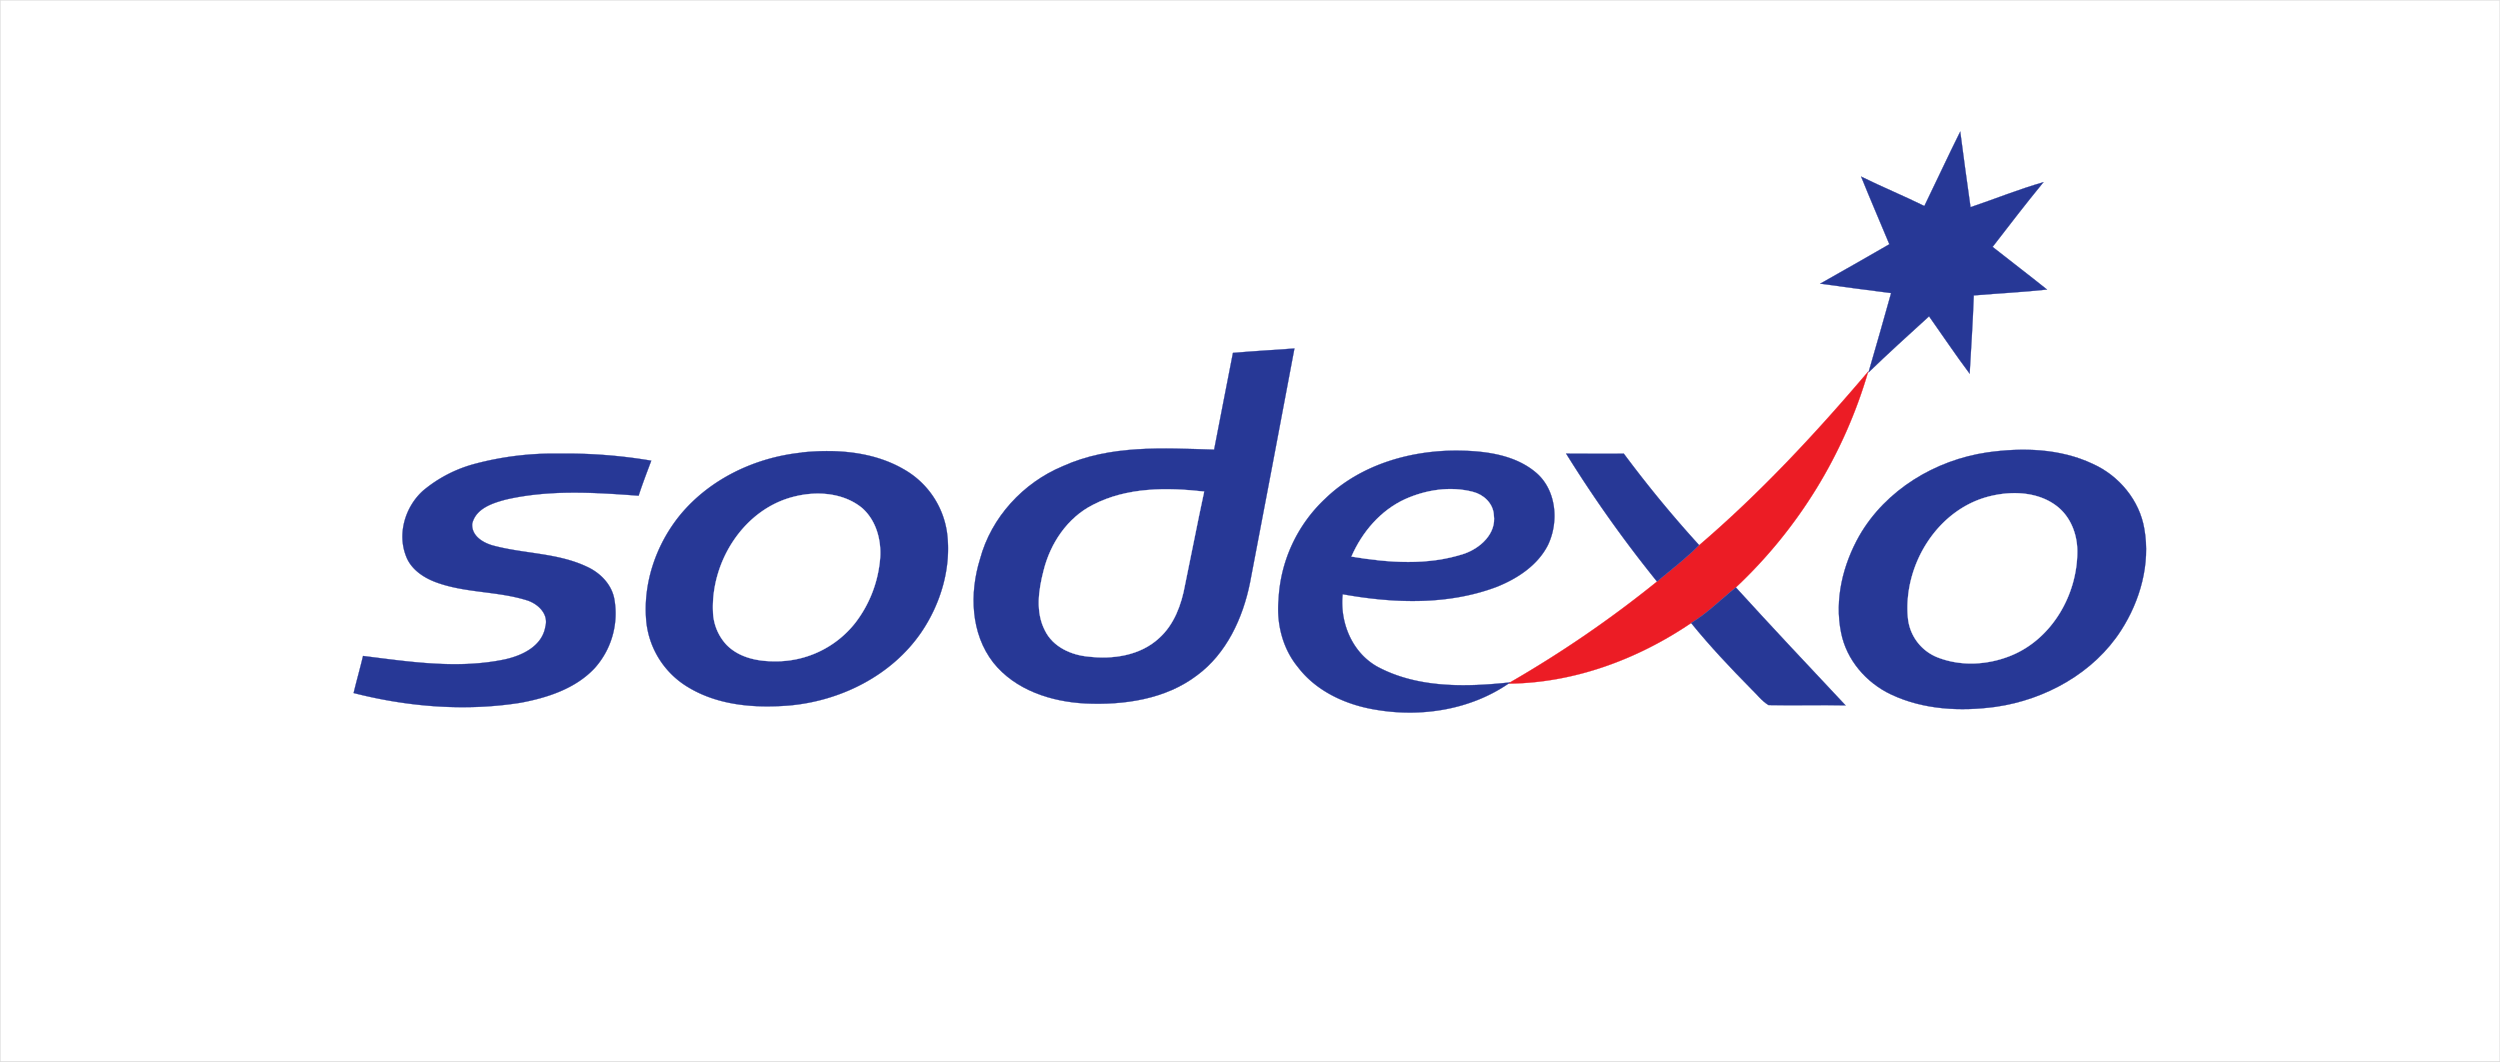 <svg id="Layer_1" data-name="Layer 1" xmlns="http://www.w3.org/2000/svg" viewBox="0 0 850.09 361.09"><rect x="0" y="0" width="850.09" height="361.09" fill="#333333" stroke="none"/><defs><style>.cls-1{fill:#fff;stroke:#fff;}.cls-1,.cls-2,.cls-3{stroke-miterlimit:10;stroke-width:0.09px;}.cls-2{fill:#273896;stroke:#273896;}.cls-3{fill:#ec1c25;stroke:#ec1c25;}</style></defs><title>Sodexo</title><polygon class="cls-1" points="0.05 0.05 850.05 0.05 850.05 361.05 0.05 361.05 0.05 0.05 0.05 0.05"/><path class="cls-2" d="M911.35,274.05c4.1-8.4,8-16.9,12.2-25.3,1.1,8.6,2.3,17.1,3.5,25.7,8.3-2.8,16.4-6.1,24.8-8.5-5.9,7.2-11.6,14.6-17.3,22,6.2,4.9,12.4,9.6,18.5,14.5-8.3.9-16.6,1.3-24.9,2-.3,8.8-.9,17.7-1.4,26.6-4.8-6.4-9.2-13-13.8-19.5-6.9,6.3-13.9,12.6-20.6,19.1,2.6-9,5.2-18,7.7-27-8-1-16.1-2.1-24.1-3.2,7.8-4.4,15.7-8.9,23.5-13.4-3.2-7.7-6.5-15.3-9.6-23,7.1,3.5,14.4,6.5,21.5,10Z" transform="translate(-257 -204)"/><path class="cls-2" d="M676.25,324c7-.6,14-1,20.9-1.5q-7.5,39.9-15.1,79.6c-2.4,12-8,24.2-18.1,31.6-10.7,8.1-24.8,10.1-37.9,9.5-11.6-.6-23.8-4.5-31.3-13.9-7.7-9.9-8.1-23.6-4.5-35.2,3.8-14.2,14.7-26,28.2-31.6,16.1-7.3,34.2-6.1,51.4-5.6,2.1-11,4.3-22,6.4-32.9Z" transform="translate(-257 -204)"/><path class="cls-3" d="M834.25,389.85c21.1-18,40.1-38.4,58-59.5a163.31,163.31,0,0,1-45,73.4c-5,4-9.6,8.7-15.2,12.1-18.3,12.4-39.9,20.4-62.1,20.6l.5-.4a388.13,388.13,0,0,0,50-34.3c4.6-3.9,9.5-7.6,13.8-11.9Z" transform="translate(-257 -204)"/><path class="cls-2" d="M529.65,357.85c11.7-1.2,24.4-.3,34.8,5.8A29.48,29.48,0,0,1,579,385c1.6,11.9-2.1,24.3-8.8,34.1-10.1,14.7-27.5,23.3-45,24.8-11.5.9-23.8,0-34-6.1a29.44,29.44,0,0,1-14.4-22.2c-1.3-13,3.2-26.3,11.4-36.4,10.2-12.4,25.7-19.7,41.5-21.3Z" transform="translate(-257 -204)"/><path class="cls-2" d="M707.65,373.55c12.2-11.8,29.7-16.7,46.4-16.3,8.8.2,18.4,1.6,25.3,7.5s7.8,16.7,4,24.6c-3.5,6.9-10.4,11.4-17.4,14.2-16.7,6.3-35.1,5.6-52.4,2.5-1,9.6,3.2,19.9,11.9,24.7,13.7,7.3,30,6.9,45,5.3l-.5.4c-13,8.9-29.6,11.5-45,8.9-10.1-1.6-20.3-6.2-26.6-14.5-5.2-6.3-7.3-14.7-6.6-22.8a50.3,50.3,0,0,1,15.9-34.5Z" transform="translate(-257 -204)"/><path class="cls-2" d="M932.65,357.85c12-1.7,24.8-1.4,36,3.9,8.9,4,15.9,12.4,17.5,22.1,2.1,11.9-1.4,24.4-7.9,34.5-9.3,14.5-25.8,23.6-42.7,26-11.9,1.6-24.5,1-35.5-4.2-8.5-4-15.2-11.8-17-21-2.3-11.3.6-23.1,6.2-33,9-15.6,25.8-25.7,43.4-28.3Z" transform="translate(-257 -204)"/><path class="cls-2" d="M418.75,361.65a104,104,0,0,1,28.3-3.4,173.46,173.46,0,0,1,31.4,2.4c-1.5,4-3,7.9-4.3,11.9-14.9-1.1-30.3-2.1-45.1,1.3-4.5,1.2-10.3,3-11.5,8.3-.2,4,3.5,6.3,6.9,7.3,10.6,2.9,22,2.5,32,7.2,4.7,2.1,8.7,6.2,9.5,11.4a27.85,27.85,0,0,1-6.7,23.1c-6.5,7-16.1,10.1-25.2,11.8-18.9,3-38.4,1.4-56.8-3.3,1-4.2,2.2-8.4,3.2-12.6,15.9,2,32.2,4.5,48.1,1.2,6-1.3,12.8-4.5,13.9-11.2,1.2-4.4-2.7-7.9-6.5-9-10.1-3.1-20.9-2.4-30.8-6.1-4.3-1.6-8.5-4.5-10.1-8.9-3-7.7-.2-16.8,5.8-22.2a45.63,45.63,0,0,1,17.9-9.2Z" transform="translate(-257 -204)"/><path class="cls-2" d="M789.55,358.25c6.5,0,13.1.1,19.6,0a402.66,402.66,0,0,0,25.6,31.1l-.5.5c-4.3,4.3-9.2,8-13.8,11.9a427.85,427.85,0,0,1-30.9-43.5Z" transform="translate(-257 -204)"/><path class="cls-1" d="M628.65,375.65c11.6-6,25.1-5.9,37.8-4.5-2.3,10.6-4.3,21.2-6.5,31.7-1.2,6.7-3.7,13.6-8.9,18.2-6.4,5.9-15.7,7.2-24,6.2-5.8-.5-12-3.3-14.7-8.8-3.3-6.3-2.2-13.8-.5-20.4,2.3-9.3,8.1-18,16.8-22.4Z" transform="translate(-257 -204)"/><path class="cls-1" d="M734.75,373.75c7.1-3.2,15.4-4.5,23.1-2.5,3.6.9,6.9,3.9,7.1,7.9.9,6.3-4.6,11.2-10,13.1-12.4,4.1-25.8,3.1-38.4,1,3.6-8.3,9.9-15.7,18.2-19.5Z" transform="translate(-257 -204)"/><path class="cls-1" d="M527.55,372.75c7.6-1.8,16.4-1.1,22.6,4,5.1,4.5,6.8,11.8,6,18.3a41.35,41.35,0,0,1-8.3,20.7,34.25,34.25,0,0,1-27.8,13.1c-5.8,0-12-1.4-16.1-5.7a17.2,17.2,0,0,1-4.5-11.2c-.7-17.2,10.7-35.2,28.1-39.2Z" transform="translate(-257 -204)"/><path class="cls-1" d="M934.45,372.55c7.2-1.6,15.5-1.2,21.6,3.3,4.8,3.5,7.2,9.4,7.3,15.2.2,14.9-8.5,30.2-22.6,35.9-7.9,3.2-17.1,3.7-25.1.5a16.05,16.05,0,0,1-9.9-13.5c-1.6-18.1,10.4-37.4,28.7-41.4Z" transform="translate(-257 -204)"/><path class="cls-2" d="M832.05,415.85c5.6-3.4,10.2-8.1,15.2-12.1,12.3,13.5,24.8,26.8,37.3,40.1-8.7-.2-17.5.1-26.2-.1-2.3-1.4-3.8-3.5-5.7-5.3-7.2-7.3-14.2-14.7-20.6-22.6Z" transform="translate(-257 -204)"/></svg>